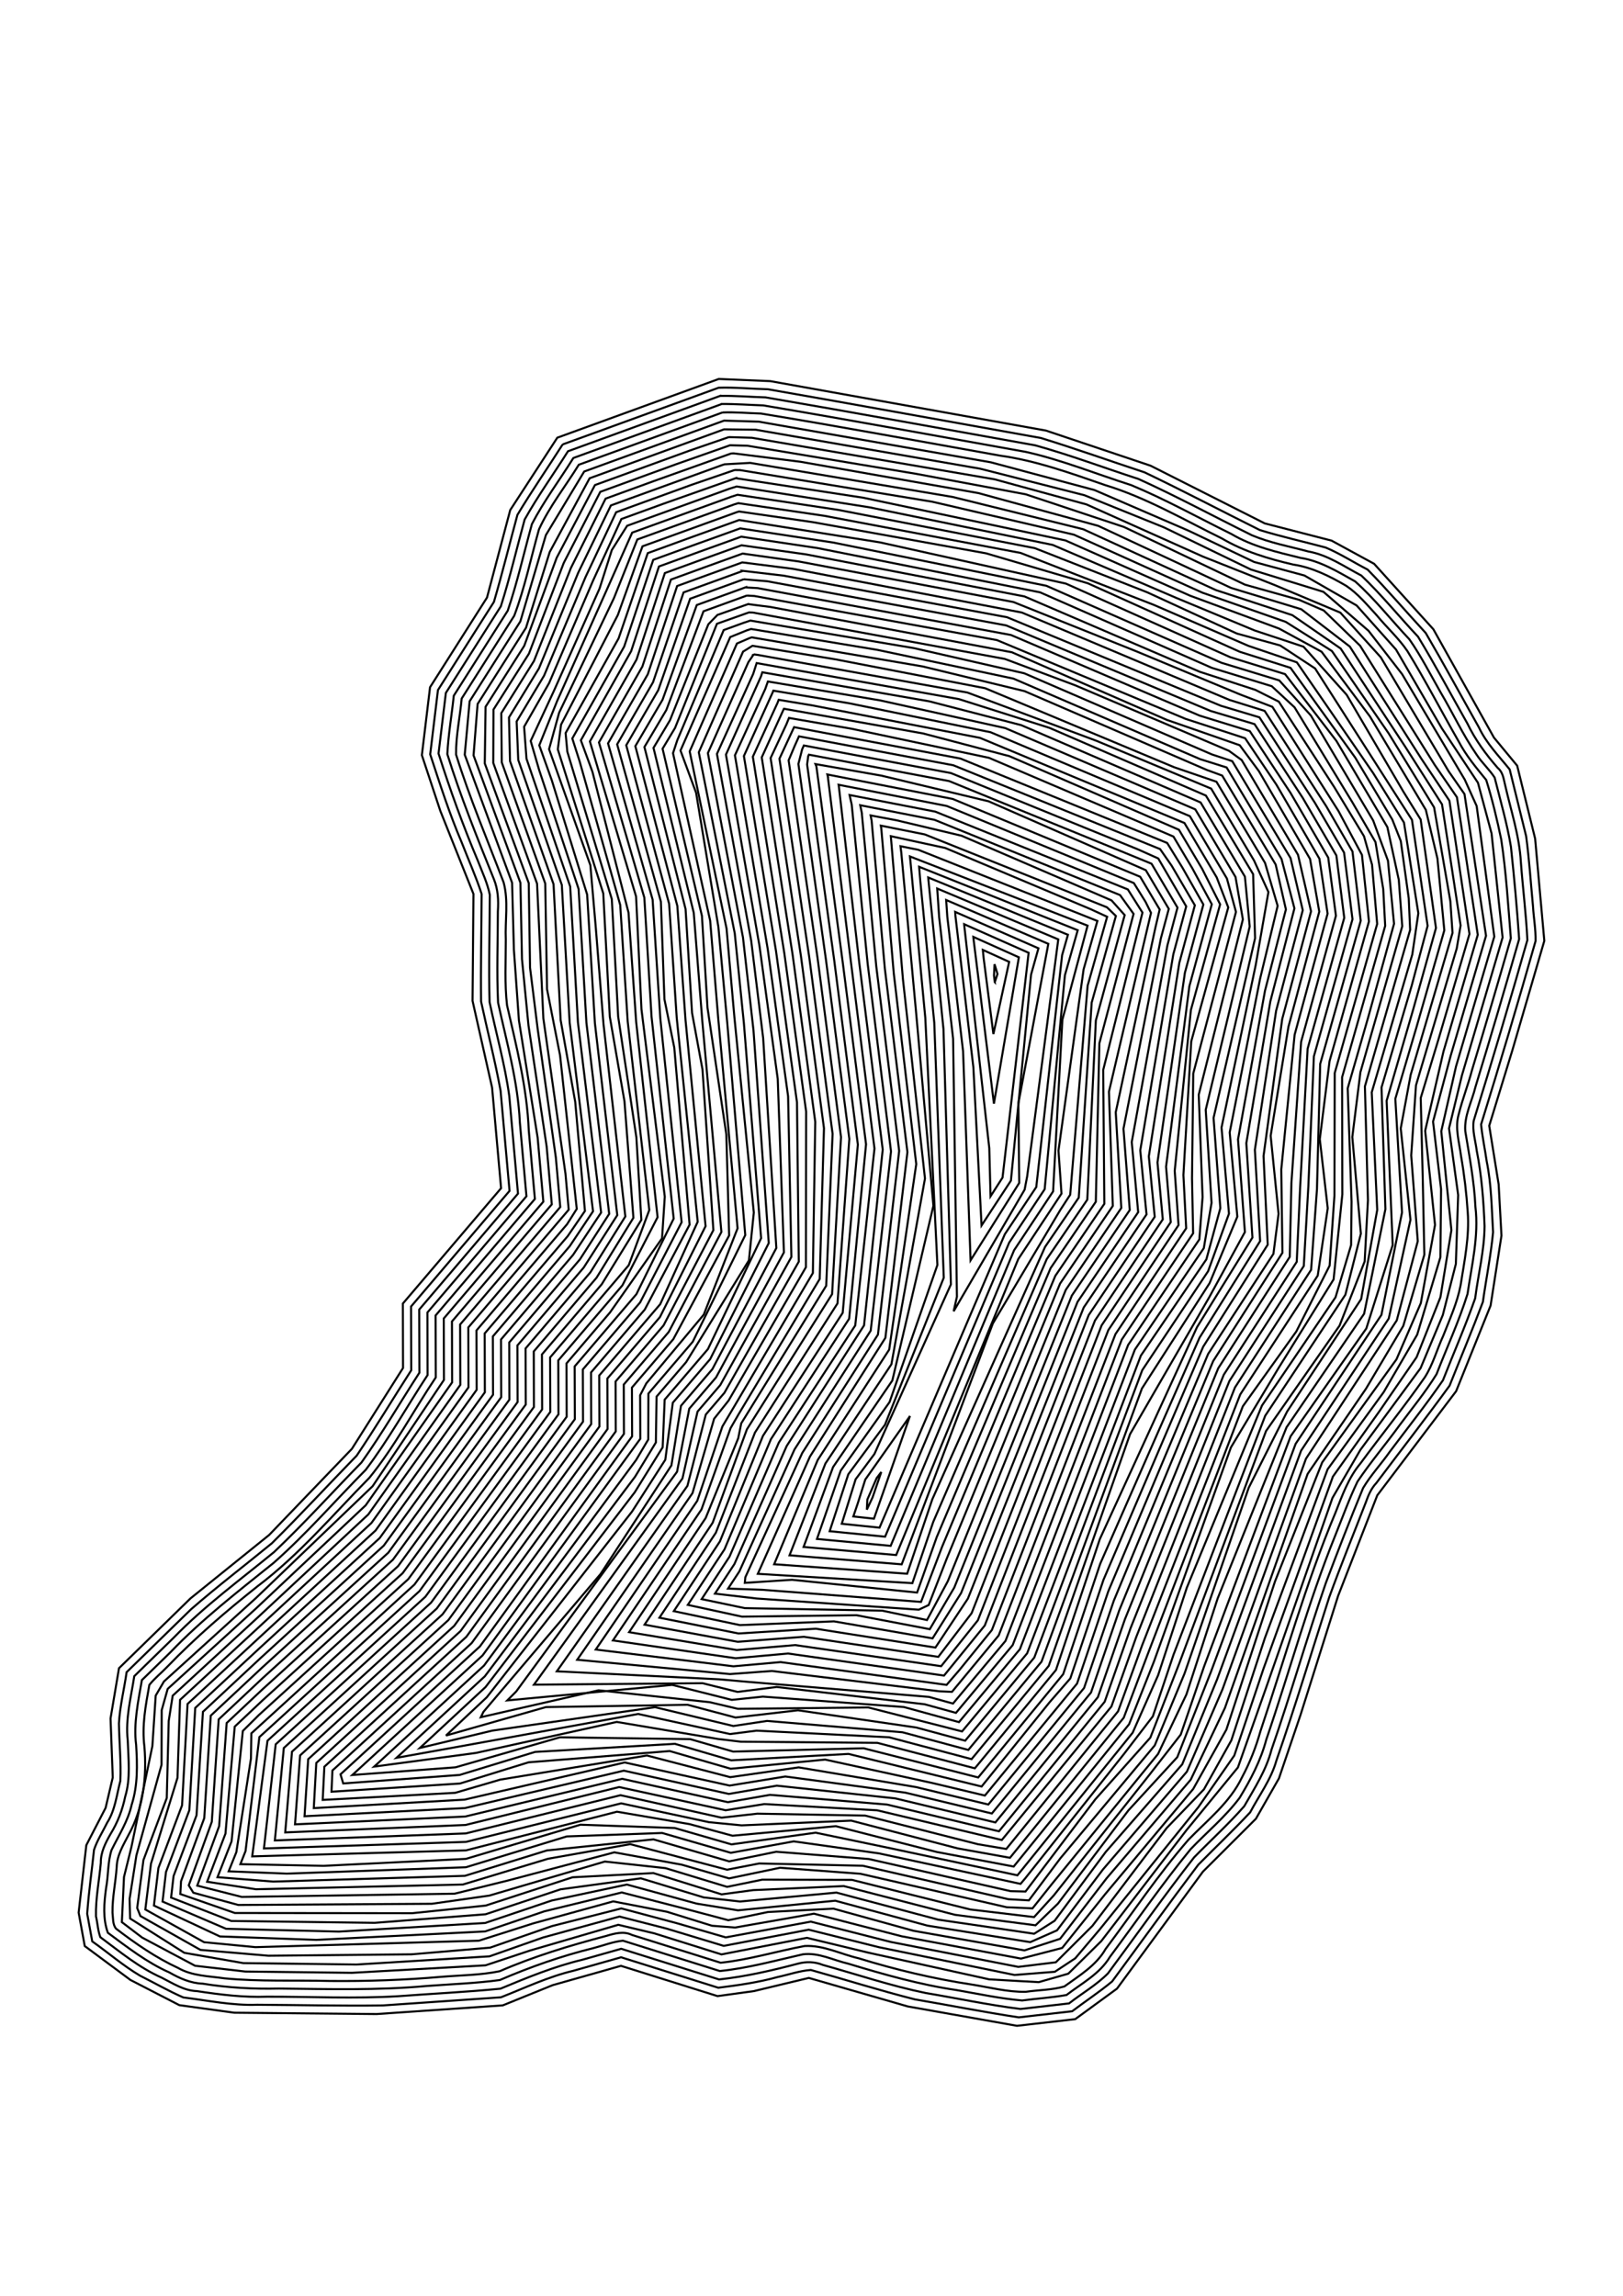 <?xml version="1.0" encoding="UTF-8" standalone="no"?>
<!-- Created with Inkscape (http://www.inkscape.org/) -->

<svg
   width="210mm"
   height="297mm"
   viewBox="0 0 210 297"
   version="1.1"
   id="svg1"
   xml:space="preserve"
   inkscape:version="1.3 (0e150ed6c4, 2023-07-21)"
   sodipodi:docname="island_shape.svg"
   xmlns:inkscape="http://www.inkscape.org/namespaces/inkscape"
   xmlns:sodipodi="http://sodipodi.sourceforge.net/DTD/sodipodi-0.dtd"
   xmlns="http://www.w3.org/2000/svg"
   xmlns:svg="http://www.w3.org/2000/svg"><sodipodi:namedview
     id="namedview1"
     pagecolor="#ffffff"
     bordercolor="#666666"
     borderopacity="1.0"
     inkscape:showpageshadow="2"
     inkscape:pageopacity="0.0"
     inkscape:pagecheckerboard="0"
     inkscape:deskcolor="#d1d1d1"
     inkscape:document-units="mm"
     inkscape:zoom="0.78436821"
     inkscape:cx="381.19852"
     inkscape:cy="553.94902"
     inkscape:window-width="1904"
     inkscape:window-height="1006"
     inkscape:window-x="8"
     inkscape:window-y="34"
     inkscape:window-maximized="1"
     inkscape:current-layer="layer1" /><defs
     id="defs1" /><g
     inkscape:label="Layer 1"
     inkscape:groupmode="layer"
     id="layer1"><path
       id="path1"
       style="fill:none;fill-rule:evenodd;stroke:#000000;stroke-width:0.265px;stroke-linecap:butt;stroke-linejoin:miter;stroke-opacity:1"
       d="m 93.003,49.025 -20.893,7.597 -6.092,9.36 -3.005,11.323 -7.369,11.598 -1.059,8.788 2.388,7.212 4.286,10.742 -0.116,13.831 2.529,11.228 1.163,13.01 -8.996,10.563 -3.713,4.358 0.023,8.334 -6.623,10.467 -10.702,11.137 -10.173,8.202 -9.255,9.035 -1.093,6.498 0.286,7.638 -0.925,3.93 -2.495,4.826 -0.994,8.729 0.791,4.322 5.918,4.39 6.319,3.255 7.105,0.978 18.424,0.173 16.323,-1.123 6.45,-2.614 8.836,-2.5 12.499,3.916 4.709,-0.649 7.106,-1.703 12.799,3.687 14.13,2.507 7.537,-0.861 5.409,-3.951 11.121,-15.136 6.849,-6.836 2.981,-5.222 2.807,-8.256 4.846,-15.345 5.071,-13.02 10.202,-13.468 4.462,-11.084 1.405,-9.04 -0.363,-6.625 -1.22,-7.593 2.997,-9.772 4.131,-14.153 -1.19,-13.223 -2.322,-9.432 -3.006,-3.636 -7.836,-14.01 -7.671,-8.472 -5.497,-2.994 -8.643,-2.23 -14.776,-7.462 -13.54,-4.548 -35.665,-6.395 z"
       sodipodi:nodetypes="cccccccccccccccccccccccccccccccccccccccccccccccccccccccccccccc" /><path
       id="path2"
       style="fill:none;fill-rule:evenodd;stroke:#000000;stroke-width:0.265px;stroke-linecap:butt;stroke-linejoin:miter;stroke-opacity:1"
       d="m 72.802,57.496 c -1.94,3.042 -3.999,6.023 -5.854,9.11 -1.016,3.754 -1.948,7.538 -3.041,11.265 -2.413,3.799 -4.827,7.599 -7.24,11.398 -0.335,2.772 -0.669,5.544 -1.004,8.316 1.259,3.83 2.484,7.676 4.071,11.385 0.861,2.225 1.85,4.418 2.584,6.681 -0.021,4.636 -0.126,9.278 -0.072,13.91 0.827,3.851 1.816,7.673 2.524,11.545 0.386,4.318 0.773,8.637 1.159,12.955 -4.248,4.987 -8.496,9.973 -12.744,14.959 0.008,2.751 0.017,5.501 0.023,8.252 -2.363,3.673 -4.614,7.425 -7.058,11.041 -3.666,3.77 -7.241,7.633 -10.973,11.333 -3.479,2.859 -7.071,5.586 -10.464,8.546 -2.777,2.711 -5.554,5.422 -8.332,8.133 -0.312,2.213 -0.871,4.405 -0.994,6.636 0.046,2.474 0.293,4.958 0.185,7.426 -0.481,1.828 -0.669,3.779 -1.705,5.407 -0.569,1.166 -1.297,2.287 -1.702,3.513 -0.287,2.765 -0.693,5.518 -0.883,8.273 0.218,1.191 0.436,2.381 0.654,3.572 2.08,1.464 4.013,3.156 6.207,4.447 1.86,0.927 3.674,1.975 5.574,2.803 3.178,0.389 6.34,1.067 9.559,0.945 5.42,0.028 10.844,0.165 16.263,0.089 5.092,-0.351 10.184,-0.701 15.277,-1.052 3.101,-1.219 6.129,-2.664 9.385,-3.436 2.053,-0.581 4.105,-1.161 6.158,-1.742 4.194,1.313 8.388,2.628 12.582,3.941 2.605,-0.331 5.16,-0.685 7.7,-1.392 1.418,-0.3 2.835,-0.806 4.27,-0.907 4.488,1.253 8.938,2.66 13.454,3.8 4.486,0.763 8.96,1.654 13.453,2.33 2.302,-0.263 4.604,-0.526 6.907,-0.789 1.716,-1.293 3.518,-2.489 5.172,-3.854 3.719,-5.033 7.377,-10.116 11.15,-15.105 2.233,-2.258 4.54,-4.453 6.707,-6.768 1.179,-2.223 2.718,-4.265 3.405,-6.721 2.436,-6.988 4.56,-14.079 6.832,-21.119 1.491,-4.124 3.156,-8.185 4.737,-12.275 0.318,-0.909 0.691,-1.789 1.36,-2.5 3.153,-4.197 6.389,-8.343 9.471,-12.586 1.435,-3.612 2.948,-7.2 4.312,-10.836 0.426,-3.02 1.03,-6.005 1.319,-9.017 -0.185,-3.064 -0.205,-6.124 -0.823,-9.154 -0.226,-1.595 -0.575,-3.2 -0.728,-4.788 2.443,-7.883 4.795,-15.784 7.048,-23.723 0.038,-1.497 -0.249,-3.003 -0.332,-4.504 -0.29,-3.022 -0.482,-6.061 -0.889,-9.067 -0.709,-2.877 -1.418,-5.754 -2.127,-8.631 -1.409,-1.753 -3.019,-3.377 -3.984,-5.441 -2.299,-4.077 -4.524,-8.182 -6.882,-12.213 -2.52,-2.728 -4.929,-5.561 -7.511,-8.198 -1.817,-0.936 -3.55,-2.061 -5.432,-2.856 -2.838,-0.76 -5.718,-1.398 -8.529,-2.264 -4.974,-2.478 -9.897,-5.07 -14.909,-7.464 -4.472,-1.469 -8.908,-3.061 -13.406,-4.441 -11.775,-2.1 -23.543,-4.254 -35.325,-6.308 -2.123,-0.048 -4.26,-0.269 -6.375,-0.198 -6.729,2.446 -13.458,4.893 -20.187,7.339 z" /><path
       id="path3"
       style="fill:none;fill-rule:evenodd;stroke:#000000;stroke-width:0.265px;stroke-linecap:butt;stroke-linejoin:miter;stroke-opacity:1"
       d="m 93.189,51.211 c -6.565,2.388 -13.13,4.776 -19.695,7.164 -1.861,2.949 -3.909,5.794 -5.61,8.835 -1.029,3.741 -1.907,7.533 -3.082,11.228 -2.37,3.733 -4.741,7.466 -7.111,11.199 -0.316,2.615 -0.633,5.229 -0.949,7.844 1.492,4.698 3.174,9.334 5.088,13.876 0.559,1.447 1.242,2.883 1.546,4.404 -0.006,4.625 -0.162,9.257 -0.029,13.879 0.843,4.058 1.991,8.061 2.551,12.172 0.375,4.2 0.751,8.4 1.125,12.6 -4.259,5 -8.52,9.999 -12.779,14.998 0.008,2.723 0.017,5.447 0.023,8.17 -2.507,3.867 -4.822,7.862 -7.495,11.615 -3.776,3.858 -7.398,7.876 -11.315,11.591 -4.391,3.613 -9.016,6.974 -12.981,11.073 -1.7,1.66 -3.401,3.319 -5.101,4.979 -0.432,2.794 -1.162,5.478 -0.846,8.341 0.079,2.41 0.39,4.882 -0.327,7.231 -0.352,1.718 -0.983,3.367 -1.905,4.858 -0.653,1.145 -1.278,2.371 -1.253,3.722 -0.21,2.327 -0.682,4.616 -0.624,6.922 0.209,0.885 0.25,1.875 0.564,2.695 2.544,1.882 5.007,3.94 7.925,5.23 1.461,0.735 2.866,1.684 4.576,1.746 3.039,0.459 6.013,0.834 9.1,0.72 5.643,-0.006 11.294,0.278 16.931,-0.061 4.41,-0.329 8.841,-0.54 13.235,-0.972 3.468,-1.443 6.956,-2.877 10.62,-3.75 1.668,-0.472 3.336,-0.944 5.004,-1.415 4.221,1.322 8.443,2.645 12.664,3.967 3.456,-0.369 6.847,-1.157 10.207,-2.041 1.064,-0.289 2.181,-0.257 3.208,0.158 4.427,1.229 8.796,2.711 13.301,3.633 4.096,0.686 8.191,1.562 12.286,2.071 2.094,-0.24 4.188,-0.479 6.282,-0.719 1.669,-1.306 3.548,-2.375 5.04,-3.888 3.714,-5.004 7.306,-10.102 11.147,-15.011 2.155,-2.209 4.45,-4.294 6.483,-6.614 1.342,-2.346 2.843,-4.655 3.525,-7.302 2.489,-7.154 4.562,-14.447 7.042,-21.602 1.552,-4.105 3.133,-8.204 4.812,-12.256 1.001,-1.684 2.354,-3.123 3.475,-4.726 2.303,-3.069 4.688,-6.07 6.858,-9.216 1.385,-3.532 2.911,-7.018 4.167,-10.596 0.396,-3.117 1.196,-6.203 1.217,-9.355 -0.122,-3.265 -0.379,-6.544 -1.016,-9.764 -0.162,-1.28 -0.595,-2.593 -0.385,-3.877 2.397,-7.759 4.711,-15.544 6.939,-23.354 -0.158,-3.323 -0.59,-6.727 -0.841,-10.088 -0.193,-3.436 -1.303,-6.714 -2.057,-10.048 -0.189,-0.772 -0.277,-1.597 -0.935,-2.131 -1.527,-1.752 -2.913,-3.637 -3.922,-5.737 -2.124,-3.748 -4.151,-7.562 -6.39,-11.241 -2.463,-2.619 -4.731,-5.439 -7.337,-7.912 -2.221,-1.159 -4.327,-2.664 -6.845,-3.109 -2.445,-0.656 -4.967,-1.116 -7.306,-2.098 -4.9,-2.426 -9.708,-5.026 -14.676,-7.282 -4.453,-1.444 -8.845,-3.103 -13.358,-4.353 -11.632,-2.077 -23.256,-4.216 -34.902,-6.207 -1.956,-0.055 -3.909,-0.229 -5.867,-0.191 z" /><path
       id="path4"
       style="fill:none;fill-rule:evenodd;stroke:#000000;stroke-width:0.265px;stroke-linecap:butt;stroke-linejoin:miter;stroke-opacity:1"
       d="m 93.382,52.269 c -6.398,2.327 -12.796,4.654 -19.193,6.98 -1.787,2.868 -3.847,5.608 -5.366,8.55 -1.034,3.737 -1.882,7.533 -3.127,11.204 -2.327,3.666 -4.655,7.332 -6.982,10.998 -0.261,2.519 -0.709,5.041 -0.834,7.56 1.713,5.489 3.874,10.838 6.024,16.172 0.538,1.321 0.614,2.754 0.515,4.159 -0.006,3.936 -0.16,7.88 0.026,11.811 1.109,5.135 2.581,10.233 2.819,15.51 0.284,3.181 0.569,6.362 0.853,9.543 -4.271,5.013 -8.543,10.025 -12.814,15.037 0.008,2.697 0.017,5.395 0.023,8.092 -2.683,4.076 -5.056,8.369 -8.005,12.26 -3.964,4.008 -7.668,8.289 -11.899,12.023 -4.586,3.692 -9.274,7.297 -13.353,11.562 -1.237,1.206 -2.474,2.413 -3.711,3.619 -0.479,2.753 -1.096,5.636 -0.744,8.376 0.161,2.591 0.23,5.249 -0.578,7.75 -0.474,2.113 -1.666,3.949 -2.607,5.865 -0.505,1.59 -0.392,3.291 -0.705,4.921 -0.256,1.911 -0.442,3.943 0.236,5.78 2.539,1.872 5.061,3.851 7.972,5.136 1.322,0.76 2.753,1.39 4.299,1.441 3.289,0.534 6.542,0.708 9.861,0.633 6.386,0.066 12.795,0.255 19.142,-0.333 3.145,-0.24 6.337,-0.344 9.434,-0.767 3.938,-1.694 7.993,-3.12 12.158,-4.145 1.249,-0.326 2.498,-0.82 3.773,-0.949 4.18,1.31 8.361,2.62 12.541,3.929 3.64,-0.374 7.162,-1.355 10.747,-2.163 2.038,-0.261 3.928,0.766 5.866,1.21 4.63,1.398 9.251,2.717 14.049,3.422 2.822,0.491 5.617,1.093 8.45,1.34 1.908,-0.253 3.867,-0.375 5.742,-0.709 1.973,-1.513 4.306,-2.728 5.619,-4.932 3.459,-4.648 6.755,-9.426 10.426,-13.914 2.108,-2.217 4.505,-4.192 6.343,-6.646 1.438,-2.365 2.748,-4.838 3.456,-7.529 3.012,-8.789 5.428,-17.787 8.923,-26.407 0.94,-2.336 1.795,-4.721 2.884,-6.988 1.678,-2.51 3.645,-4.808 5.414,-7.253 1.63,-2.196 3.384,-4.324 4.818,-6.65 1.336,-3.456 2.901,-6.838 4.006,-10.374 0.541,-3.728 1.476,-7.473 1.021,-11.264 -0.155,-3.309 -0.776,-6.52 -1.31,-9.786 -0.16,-2.003 0.855,-3.831 1.314,-5.731 1.939,-6.352 3.819,-12.734 5.653,-19.124 -0.274,-3.987 -0.638,-7.971 -1.061,-11.943 -0.481,-2.939 -1.363,-5.981 -2.108,-8.952 -0.686,-1.064 -1.655,-1.919 -2.347,-2.986 -1.769,-2.554 -3.07,-5.39 -4.656,-8.057 -1.312,-2.301 -2.508,-4.659 -4.025,-6.838 -2.349,-2.488 -4.465,-5.216 -7.022,-7.496 -2.244,-1.251 -4.493,-2.65 -7.078,-3.046 -3.052,-0.751 -6.175,-1.457 -8.91,-3.074 -4.34,-2.145 -8.541,-4.489 -12.995,-6.339 -4.53,-1.441 -8.959,-3.252 -13.606,-4.292 -11.33,-2.024 -22.65,-4.116 -34,-6.021 -1.79,-0.058 -3.579,-0.197 -5.371,-0.18 z" /><path
       id="path5"
       style="fill:none;fill-rule:evenodd;stroke:#000000;stroke-width:0.265px;stroke-linecap:butt;stroke-linejoin:miter;stroke-opacity:1"
       d="m 93.486,53.359 c -6.199,2.255 -12.397,4.509 -18.596,6.764 -1.714,2.783 -3.784,5.377 -5.151,8.355 -1.051,3.728 -1.835,7.552 -3.201,11.176 -2.267,3.57 -4.533,7.14 -6.8,10.71 -0.22,2.416 -0.756,4.823 -0.729,7.247 1.753,5.617 4.058,11.039 6.15,16.531 0.659,2.421 0.178,4.947 0.286,7.416 0.007,2.832 -0.165,5.709 0.16,8.491 1.217,5.338 2.591,10.688 2.811,16.184 0.264,2.957 0.529,5.914 0.793,8.871 -4.283,5.026 -8.566,10.051 -12.85,15.076 0.008,2.673 0.017,5.345 0.023,8.018 -2.886,4.306 -5.312,8.936 -8.583,12.971 -4.711,4.774 -9.065,9.954 -14.444,14.014 -4.086,3.244 -8.062,6.65 -11.694,10.423 -0.76,0.798 -1.668,1.517 -2.337,2.362 -0.476,2.659 -0.981,5.265 -0.637,7.996 0.319,3.878 -0.13,7.926 -2.037,11.377 -0.68,1.329 -1.509,2.644 -1.551,4.183 -0.13,1.976 -0.571,3.925 -0.543,5.909 0.087,0.687 0.005,1.551 0.471,2.082 2.521,1.923 5.143,3.743 8.028,5.078 1.82,1.043 3.963,1.041 5.982,1.336 4.543,0.442 9.115,0.221 13.671,0.342 4.843,0.046 9.633,-0.12 14.447,-0.54 2.5,-0.207 5.047,-0.212 7.503,-0.722 4.429,-1.924 9.061,-3.321 13.723,-4.55 1.095,-0.322 2.303,-0.679 3.391,-0.141 3.824,1.198 7.647,2.396 11.471,3.594 3.597,-0.369 7.244,-1.487 10.866,-2.163 2.441,-0.136 4.674,1.054 7,1.59 4.782,1.472 9.679,2.643 14.649,3.396 2.32,0.368 4.601,0.978 6.964,0.938 1.716,-0.251 3.379,-0.223 4.998,-0.694 1.941,-1.413 4.114,-2.701 5.335,-4.85 3.544,-4.726 6.839,-9.655 10.712,-14.123 2.462,-2.55 5.375,-4.809 6.935,-8.079 1.034,-1.926 1.794,-3.875 2.381,-5.949 3.173,-9.461 5.857,-19.099 9.723,-28.312 0.869,-2.195 1.663,-4.477 3.197,-6.315 2.759,-3.742 5.692,-7.356 8.351,-11.172 1.062,-1.665 1.572,-3.6 2.392,-5.385 0.835,-2.136 1.808,-4.256 2.239,-6.517 0.492,-3.116 1.165,-6.349 0.924,-9.471 -0.159,-2.42 -0.441,-4.827 -0.866,-7.254 -0.227,-1.797 -0.821,-3.631 -0.294,-5.431 0.483,-1.933 1.216,-3.794 1.724,-5.722 1.711,-5.655 3.376,-11.332 5.015,-17.015 -0.348,-4.274 -0.604,-8.545 -1.242,-12.77 -0.541,-2.592 -1.153,-5.194 -1.944,-7.71 -1.293,-1.595 -2.623,-3.174 -3.577,-5.005 -2.227,-3.875 -4.272,-7.855 -6.616,-11.66 -1.145,-1.698 -2.686,-3.072 -3.982,-4.651 -1.231,-1.335 -2.415,-2.779 -3.93,-3.795 -2.135,-1.25 -4.393,-2.39 -6.866,-2.757 -3.194,-0.741 -6.38,-1.693 -9.219,-3.372 -4.968,-2.44 -9.786,-5.292 -15.11,-6.907 -4.453,-1.54 -8.97,-3.175 -13.616,-3.815 -10.306,-1.836 -20.6,-3.754 -30.93,-5.445 -1.657,-0.042 -3.314,-0.206 -4.972,-0.137 z" /><path
       id="path6"
       style="fill:none;fill-rule:evenodd;stroke:#000000;stroke-width:0.265px;stroke-linecap:butt;stroke-linejoin:miter;stroke-opacity:1"
       d="m 93.689,54.414 -18.1,6.584 -4.959,8.228 -3.303,11.163 -6.562,10.335 -0.633,6.91 6.127,16.571 0.234,8.66 0.652,9.158 2.42,15.152 0.739,8.277 -12.885,15.115 0.023,7.945 -9.23,13.753 -15.068,14.443 -11.929,10.814 -1.068,1.83 -0.43,6.522 -2.708,13.045 -0.965,3.898 -0.275,5.843 2.629,2 6.841,3.642 6.491,0.748 13.799,0.165 17.284,-0.967 5.791,-1.923 11.389,-3.323 4.697,1.118 8.662,2.715 11.051,-2.147 7.969,1.923 15.629,3.452 6.398,0.36 3.83,-1.098 4.277,-4.225 11.012,-14.337 6.658,-8.119 3.565,-10.081 8.666,-24.78 3.61,-6.214 7.793,-10.575 2.875,-6.87 1.689,-6.615 0.297,-8.919 -1.182,-8.614 1.669,-6.848 5.264,-17.854 -1.427,-13.449 -1.762,-6.56 -4.666,-7.035 -5.93,-10.193 -5.1,-5.708 -6.761,-3.879 -6.503,-1.75 -8.457,-4.034 -12.195,-5.267 -13.405,-3.59 -30.046,-5.261 z"
       sodipodi:nodetypes="ccccccccccccccccccccccccccccccccccccccccccccccccccccccccccccc" /><path
       id="path7"
       style="fill:none;fill-rule:evenodd;stroke:#000000;stroke-width:0.265px;stroke-linecap:butt;stroke-linejoin:miter;stroke-opacity:1"
       d="m 76.288,61.873 -5.159,9.537 -3.067,9.797 -6.266,9.87 -0.523,6.642 6.064,16.49 0.202,9.867 0.841,8.585 2.35,15.653 0.667,7.486 -12.92,15.154 0.023,7.879 -11.184,15.9 -14.23,13.385 -11.389,10.366 -0.775,2.754 -0.021,7.063 -3.248,11.702 -0.885,5.644 0.064,2.541 7.019,4.441 7.626,1.331 14.647,0.184 17.211,-1.06 6.923,-2.435 9.898,-2.713 6.086,1.558 7.399,2.237 10.995,-2.096 9.085,2.267 17.547,3.592 5.216,-0.413 2.64,-1.739 3.181,-3.753 12.753,-15.814 4.647,-6.669 3.789,-11.263 8.97,-24.821 6.026,-8.464 4.806,-6.986 3.079,-7.752 1.422,-8.678 -1.311,-12.795 1.907,-8.384 4.953,-16.799 -2.281,-16.89 -1.533,-3.405 -8.115,-13.658 -4.343,-5.606 -5.836,-5.042 -9.379,-2.883 -11.267,-5.46 -10.266,-4.15 -13.481,-3.43 -29.062,-5.048 -4.094,-0.051 z"
       sodipodi:nodetypes="cccccccccccccccccccccccccccccccccccccccccccccccccccccccccc" /><path
       id="path8"
       style="fill:none;fill-rule:evenodd;stroke:#000000;stroke-width:0.265px;stroke-linecap:butt;stroke-linejoin:miter;stroke-opacity:1"
       d="m 94.306,56.545 -5.025,1.73 -12.299,4.475 -4.955,9.41 -4.195,11.387 -5.004,7.885 -0.102,7.33 5.689,15.484 0.168,10.946 0.986,7.915 2.35,16.62 0.573,6.422 -12.955,15.193 0.023,7.812 -11.902,16.759 -14.553,13.557 -10.762,9.894 -0.512,3.266 -0.253,9.971 -3.017,8.027 -0.81,6.203 0.415,1.038 7.764,4.38 8.795,0.756 18.527,-0.181 10.162,-0.865 7.974,-2.778 9.001,-2.296 7.124,1.896 6.385,1.851 11.012,-2.037 10.345,2.628 16.499,3.225 4.862,-0.597 4.741,-4.721 9.606,-12.652 4.815,-4.999 3.545,-6.337 4.342,-13.246 8.117,-21.824 7.256,-9.984 4.332,-7.43 3.002,-10.014 0.087,-8.804 -1.036,-8.739 2.268,-8.491 4.586,-15.557 -2.787,-18.326 -2.072,-2.98 -8.757,-14.713 -5.233,-5.778 -8.352,-3.509 -9.417,-3.739 -15.067,-6.748 -11.898,-3.251 -31.41,-5.376 -2.98,-0.086 z"
       sodipodi:nodetypes="cccccccccccccccccccccccccccccccccccccccccccccccccccccccccc" /><path
       id="path9"
       style="fill:none;fill-rule:evenodd;stroke:#000000;stroke-width:0.265px;stroke-linecap:butt;stroke-linejoin:miter;stroke-opacity:1"
       d="m 94.458,57.601 -6.894,2.427 -9.893,3.599 -4.722,9.184 -4.513,11.756 -4.586,7.228 -0.026,6.903 5.665,15.612 0.817,17.454 2.862,20.081 0.416,4.65 -12.99,15.232 0.023,7.746 -12.558,17.549 -14.835,13.721 -9.928,9.161 -0.328,10.072 -3.434,11.123 -0.73,5.924 7.604,4.232 6.637,0.64 28.918,-0.835 7.053,-2.245 10.327,-2.841 6.95,1.343 5.837,1.811 2.983,0.23 10.197,-1.794 11.371,2.929 15.429,2.884 5.326,-1.378 5.578,-6.979 11.375,-13.589 4.293,-7.681 6.288,-19.16 6.108,-15.407 9.612,-13.331 3.148,-7.266 1.838,-10.125 -1.275,-12.172 2.366,-10.245 4.441,-15.11 -2.695,-17.797 -2.872,-4.177 -9.661,-15.429 -4.7,-4.554 -3.174,-1.373 -7.017,-1.966 -15.636,-7.454 -12.746,-4.239 -14.129,-2.639 -21.877,-3.645 z"
       sodipodi:nodetypes="cccccccccccccccccccccccccccccccccccccccccccccccccccccc" /><path
       id="path10"
       style="fill:none;fill-rule:evenodd;stroke:#000000;stroke-width:0.265px;stroke-linecap:butt;stroke-linejoin:miter;stroke-opacity:1"
       d="m 94.62,58.658 -9.991,3.566 -6.271,2.282 -4.479,8.952 -4.792,12.055 -4.226,6.747 0.063,6.372 5.625,15.667 0.232,13.676 1.687,8.564 2.16,19.852 -1.263,1.992 -11.713,13.732 0.023,7.68 -13.081,18.199 -15.166,13.963 -9.16,8.476 -0.71,13.113 -3.059,8.102 -0.583,4.863 8.536,3.999 12.485,0.443 21.831,-1.091 7.654,-2.597 10.025,-2.445 8.526,2.194 5.264,1.4 5.124,-1.064 8.483,-0.436 10.35,2.863 14.355,2.538 4.618,-1.5 5.996,-7.803 10.907,-12.786 4.423,-9.275 10.704,-30.285 7.537,-10.996 4.837,-8.146 2.726,-9.209 -0.214,-10.114 -0.256,-10.161 2.34,-7.73 3.967,-13.486 -2.594,-17.236 -3.643,-5.453 -9.244,-14.488 -6.28,-4.829 -9.07,-2.754 -17.202,-8.035 -15.501,-4.237 -23.011,-4.051 -8.632,-1.086 -0.34,0.004 z"
       sodipodi:nodetypes="cccccccccccccccccccccccccccccccccccccccccccccccccccccc" /><path
       id="path11"
       style="fill:none;fill-rule:evenodd;stroke:#000000;stroke-width:0.265px;stroke-linecap:butt;stroke-linejoin:miter;stroke-opacity:1"
       d="m 93.4,60.178 -14.357,5.207 -4.232,8.717 -5.077,12.366 -3.876,6.338 0.135,5.661 5.63,15.919 0.918,17.569 1.888,10.59 1.256,14.115 -2.225,3.248 -10.746,12.594 0.023,7.613 -13.61,18.858 -15.561,14.261 -8.305,7.713 -0.762,13.238 -3.023,7.995 -0.445,3.816 8.221,3.524 14.602,0.363 18.912,-1.114 8.618,-2.905 9.727,-2.069 9.035,2.469 5.34,0.868 12.59,-1.247 11.921,3.224 13.304,2.138 3.468,-1.527 5.958,-7.896 10.845,-12.631 4.609,-10.66 10.799,-29.828 11.747,-17.89 2.719,-10.253 -0.848,-11.094 0.618,-9.07 5.273,-17.705 0.501,-2.974 -2.405,-15.661 -4.773,-7.478 -8.343,-12.683 -6.255,-4.317 -9.899,-3.248 -17.162,-7.869 -16.88,-4.172 -26.2,-4.41 -3.333,0.186 z"
       sodipodi:nodetypes="ccccccccccccccccccccccccccccccccccccccccccccccccccc" /><path
       id="path12"
       style="fill:none;fill-rule:evenodd;stroke:#000000;stroke-width:0.265px;stroke-linecap:butt;stroke-linejoin:miter;stroke-opacity:1"
       d="m 95.054,60.805 -5.552,1.906 -9.78,3.553 -3.959,8.387 -5.365,12.756 -3.549,5.924 0.208,4.98 5.637,16.171 1.015,17.81 3.024,24.409 -3.008,4.501 -9.955,11.688 0.023,7.541 -14.142,19.522 -15.969,14.574 -7.424,6.924 -0.829,13.386 -2.972,7.858 -0.32,2.786 7.786,3.028 18.563,0.242 14.34,-1.11 9.711,-3.227 10.384,-1.422 8.135,2.469 4.687,0.531 12.485,-1.155 13.167,3.5 12.41,1.826 2.649,-1.676 6.62,-8.913 9.894,-11.328 4.514,-10.996 10.868,-29.587 11.339,-17.085 2.809,-12.777 -1.257,-11.826 1.287,-6.94 5.412,-18.347 -0.277,-4.092 -2.105,-12.147 -5.878,-9.571 -7.341,-10.654 -5.982,-3.776 -10.79,-3.78 -16.619,-7.501 -18.328,-4.261 -24.863,-4.09 -0.707,-0.01 z"
       sodipodi:nodetypes="cccccccccccccccccccccccccccccccccccccccccccccccccc" /><path
       id="path13"
       style="fill:none;fill-rule:evenodd;stroke:#000000;stroke-width:0.265px;stroke-linecap:butt;stroke-linejoin:miter;stroke-opacity:1"
       d="m 95.204,61.859 -9.402,3.322 -5.401,1.963 -3.66,7.958 -5.692,13.264 -3.235,5.654 0.309,4.135 5.653,16.53 1.001,17.555 3.003,24.621 -3.634,5.483 -9.318,10.937 0.023,7.467 -14.608,20.115 -16.352,14.889 -6.62,6.191 -0.842,13.259 -3.005,8.165 -0.092,1.656 7.049,2.453 22.962,0.028 9.505,-0.99 11.234,-3.658 10.458,-0.544 8.826,2.754 4.092,-0.55 11.719,-0.522 14.392,3.717 10.421,1.357 2.897,-2.807 9.116,-12.057 6.327,-6.886 4.361,-11.059 10.951,-29.476 11.099,-16.683 2.666,-13.248 -0.866,-14.707 2.741,-9.273 3.598,-12.52 -0.891,-9.291 -1.5,-6.288 -7.225,-12.075 -6.262,-8.383 -5.492,-2.993 -11.516,-4.256 -16.14,-7.153 -26.128,-5.518 -16.523,-2.533 z"
       sodipodi:nodetypes="ccccccccccccccccccccccccccccccccccccccccccccccccc" /><path
       id="path14"
       style="fill:none;fill-rule:evenodd;stroke:#000000;stroke-width:0.265px;stroke-linecap:butt;stroke-linejoin:miter;stroke-opacity:1"
       d="m 94.361,63.232 -13.215,4.783 -1.983,3.142 -1.585,4.974 -5.912,13.255 -3.001,6.464 1.092,3.75 5.107,15.399 1.012,17.301 2.949,24.733 -3.788,5.884 -9.148,10.753 0.023,7.395 -15.073,20.709 -16.802,15.271 -5.74,5.381 -0.893,13.256 -2.98,8.218 0.592,0.954 5.818,1.584 25.038,-0.153 7.459,-1.064 14.932,-4.4 7.85,0.855 7.965,2.419 4.548,-0.93 11.618,0.028 15.296,3.828 8.258,0.985 2.557,-2.813 12.424,-15.663 3.998,-5.136 3.039,-8.862 11.179,-29.727 9.796,-13.949 3.411,-10.794 -0.784,-18.665 3.445,-11.841 2.938,-10.504 -1.981,-14.036 -2.231,-3.594 -7.346,-12.541 -5.582,-6.22 -6.306,-2.093 -10.1,-4.194 -16.055,-6.881 -23.715,-4.865 -17.166,-2.693 -0.957,0.299 z"
       sodipodi:nodetypes="cccccccccccccccccccccccccccccccccccccccccccccccccc" /><path
       id="path15"
       style="fill:none;fill-rule:evenodd;stroke:#000000;stroke-width:0.265px;stroke-linecap:butt;stroke-linejoin:miter;stroke-opacity:1"
       d="m 94.677,64.244 -12.877,4.658 -3.103,6.982 -6.602,14.788 -2.318,5.743 1.626,4.548 4.568,14.764 1.002,16.638 2.896,24.838 -4.346,6.779 -8.576,10.074 0.023,7.324 -15.467,21.229 -17.46,15.859 -4.714,4.432 -0.972,13.332 -2.837,7.705 5.756,1.459 27.554,-0.419 6.932,-1.714 13.723,-3.633 8.751,1.603 6.096,1.768 6.594,-1.377 10.417,0.781 18.914,4.328 3.338,0.146 2.514,-3.157 13.734,-16.824 3.666,-7.693 4.047,-12.432 8.908,-22.124 10.038,-14.692 2.754,-13.527 -0.503,-15.743 3.916,-13.216 2.05,-7.7 -2.026,-13.71 -2.865,-4.46 -9.667,-15.124 -4.526,-2.977 -5.602,-1.541 -11.601,-5.336 -14.549,-5.712 -25.432,-4.949 -13.024,-1.955 z"
       sodipodi:nodetypes="cccccccccccccccccccccccccccccccccccccccccccccccc" /><path
       id="path16"
       style="fill:none;fill-rule:evenodd;stroke:#000000;stroke-width:0.265px;stroke-linecap:butt;stroke-linejoin:miter;stroke-opacity:1"
       d="m 94.993,65.256 -12.527,4.531 -3.035,7.605 -7.085,14.81 -1.302,4.71 5.344,15.017 0.711,8.187 0.993,12.418 2.822,24.838 -4.522,7.223 -8.386,9.848 0.023,7.254 -15.932,21.823 -18.11,16.435 -3.617,3.413 -1.196,13.842 -2.374,6.225 6.317,0.971 26.779,-0.614 11.016,-3.332 10.634,-1.887 12.525,3.304 4.158,-0.807 13.403,0.294 18.831,4.328 2.662,0.154 4.08,-5.45 12.207,-14.599 3.855,-9.298 8.304,-24.034 4.973,-9.863 9.576,-14.543 2.079,-11.537 -0.709,-15.214 5.248,-17.836 0.782,-5.331 -1.86,-11.731 -3.968,-6.374 -9.891,-14.351 -6.288,-2.139 -12.224,-5.297 -17.228,-6.715 -25.388,-4.802 -11.141,-1.64 z"
       sodipodi:nodetypes="cccccccccccccccccccccccccccccccccccccccccccccc" /><path
       id="path17"
       style="fill:none;fill-rule:evenodd;stroke:#000000;stroke-width:0.265px;stroke-linecap:butt;stroke-linejoin:miter;stroke-opacity:1"
       d="m 95.349,66.252 -12.217,4.422 -3.187,8.879 -7.348,14.188 -0.423,3.197 5.883,18.639 0.847,15.953 1.897,10.938 1.155,15.076 -4.766,7.746 -8.127,9.541 0.023,7.184 -16.258,22.27 -19.321,17.569 -2.087,2.074 -1.459,14.281 -1.821,4.636 7.214,0.568 24.795,-0.744 10.622,-3.287 13.786,-1.431 9.786,2.846 6.094,-1.245 11.986,0.941 18.35,4.16 1.916,0.046 9.032,-11.924 7.12,-7.984 3.741,-9.594 11.233,-30.076 9.51,-13.63 3.249,-8.306 0.424,-7.919 -0.392,-14.726 5.853,-20.252 -0.183,-4.082 -1.03,-7.407 -1.093,-2.77 -4.805,-8.026 -8.366,-11.606 -6.57,-2.08 -19.672,-8.866 -13.153,-3.87 -22.392,-4.03 -9.564,-1.384 -0.285,0.086 z"
       sodipodi:nodetypes="ccccccccccccccccccccccccccccccccccccccccccccccc" /><path
       id="path18"
       style="fill:none;fill-rule:evenodd;stroke:#000000;stroke-width:0.265px;stroke-linecap:butt;stroke-linejoin:miter;stroke-opacity:1"
       d="m 89.677,69.42 -5.863,2.135 -3.773,11.029 -6.857,12.251 0.224,2.41 5.754,19.069 0.823,15.2 2.355,15.612 0.644,10.688 -5.125,8.327 -7.736,9.076 0.023,7.113 -16.527,22.661 -21.096,19.245 -0.052,3.256 -1.891,12.114 -0.995,2.479 7.525,0.299 23.168,-0.825 13.05,-3.987 12.35,-0.447 8.884,2.566 8.136,-1.48 11.027,1.553 18.324,3.946 0.578,-0.684 12.821,-16.147 3.72,-4.846 2.672,-7.968 11.869,-30.921 10.368,-15.647 2.006,-7.906 -1.107,-12.499 1.047,-8.382 5.415,-18.887 -0.449,-6.002 -1.48,-6.829 -6.583,-11.13 -6.647,-8.652 -7.089,-2.186 -21.266,-9.522 -24.057,-5.336 -18.224,-2.895 z"
       sodipodi:nodetypes="ccccccccccccccccccccccccccccccccccccccccccccc" /><path
       id="path19"
       style="fill:none;fill-rule:evenodd;stroke:#000000;stroke-width:0.265px;stroke-linecap:butt;stroke-linejoin:miter;stroke-opacity:1"
       d="m 90.04,70.416 -5.518,2.008 -3.757,11.215 -6.714,11.893 0.954,2.987 5.246,18.557 0.968,15.08 2.793,24.38 -2.661,7.142 -7.95,9.324 -2.221,2.604 0.023,7.043 -16.918,23.178 -20.725,18.895 -1.787,14.735 -0.671,1.703 10.762,0.215 18.411,-0.899 14.819,-4.42 12.203,0.425 7.344,2.119 10.893,-1.513 9.846,2.049 16.265,3.465 14.908,-18.447 3.296,-7.439 3.718,-11.335 9.722,-23.555 9.517,-14.004 2.013,-6.75 0.06,-5.609 -0.501,-14.67 2.67,-9.249 3.328,-12.042 -0.788,-8.158 -1.912,-5.199 -8.056,-13.575 -4.098,-4.548 -7.489,-2.284 -22.642,-9.955 -27.531,-5.587 -12.084,-1.842 -5.738,2.066 z"
       sodipodi:nodetypes="cccccccccccccccccccccccccccccccccccccccccccc" /><path
       id="path20"
       style="fill:none;fill-rule:evenodd;stroke:#000000;stroke-width:0.265px;stroke-linecap:butt;stroke-linejoin:miter;stroke-opacity:1"
       d="m 90.403,71.412 -5.141,1.871 -3.596,10.953 -6.508,11.533 1.501,4.089 4.664,18.2 0.993,14.168 2.769,25.238 -4.547,8.808 -8.301,9.717 0.023,6.973 -17.223,23.605 -20.424,18.619 -1.98,14.965 27.646,-0.773 19.553,-5.006 9.38,1.605 5.57,1.504 13.363,-1.236 13.068,3.338 9.946,1.884 14.932,-18.409 3.219,-8.109 9.958,-27.702 6.124,-10.206 7.163,-11.533 1.131,-11.005 -0.031,-15.146 5.575,-19.585 -0.253,-4.758 -1,-6.072 -2.993,-5.153 -7.478,-12.282 -2.951,-2.736 -7.765,-2.378 -22.211,-9.764 -28.776,-5.724 -9.894,-1.478 z"
       sodipodi:nodetypes="ccccccccccccccccccccccccccccccccccccccc" /><path
       id="path21"
       style="fill:none;fill-rule:evenodd;stroke:#000000;stroke-width:0.265px;stroke-linecap:butt;stroke-linejoin:miter;stroke-opacity:1"
       d="m 90.767,72.408 -4.742,1.727 -3.664,11.186 -6.035,10.597 5.976,20.061 0.696,14.579 3.018,24.248 -0.354,5.391 -6.73,9.587 -5.633,6.596 0.023,6.898 -17.543,24.047 -20.107,18.33 -1.521,13.469 26.124,-0.843 20.093,-4.989 11.368,2.437 4.218,0.411 14.192,-0.613 13.745,3.586 6.788,1.223 14.722,-18.124 3.2,-8.471 12.207,-31.812 6.923,-9.687 4.309,-8.516 0.621,-9.048 0.038,-15.867 5.492,-19.286 -0.664,-7.666 -1.039,-3.674 -3.839,-6.34 -7.182,-11.073 -3.04,-1.527 -7.18,-2.335 -22.692,-9.751 -28.216,-5.433 -8.394,-1.186 -5.177,1.866 z"
       sodipodi:nodetypes="cccccccccccccccccccccccccccccccccccccccc" /><path
       id="path22"
       style="fill:none;fill-rule:evenodd;stroke:#000000;stroke-width:0.265px;stroke-linecap:butt;stroke-linejoin:miter;stroke-opacity:1"
       d="m 91.13,73.404 -4.32,1.572 -3.69,11.245 -5.621,9.823 5.872,20.08 0.93,15.378 2.869,26.142 -4.823,9.775 -7.992,9.35 0.023,6.826 -17.861,24.488 -19.793,18.047 -1.16,11.961 24.692,-0.906 20.034,-4.947 13.073,2.909 4.622,-0.52 13.961,0.249 14.603,3.707 3.651,0.613 14.465,-17.804 3.1,-8.505 12.714,-32.499 10.024,-15.373 1.293,-8.705 -1.028,-8.943 1.265,-10.1 5.096,-18.061 -0.905,-8.608 -3.044,-5.686 -8.548,-13.471 -4.193,-1.607 -13.291,-5.525 -16.025,-6.427 -27.746,-5.242 -7.293,-1.025 -4.955,1.789 z"
       sodipodi:nodetypes="cccccccccccccccccccccccccccccccccccccc" /><path
       id="path23"
       style="fill:none;fill-rule:evenodd;stroke:#000000;stroke-width:0.265px;stroke-linecap:butt;stroke-linejoin:miter;stroke-opacity:1"
       d="m 91.493,74.4 -3.877,1.41 -3.8,11.418 -5.142,8.937 5.768,20.213 0.998,15.392 2.755,26.347 -5.369,10.371 -7.411,8.67 0.023,6.752 -18.178,24.928 -19.48,17.77 -0.875,10.443 23.324,-0.962 19.884,-4.906 13.774,3.003 4.996,-0.801 14.61,0.806 16.131,3.842 1.115,-1.353 13.069,-15.919 3.213,-8.997 12.774,-32.278 9.849,-15.216 0.759,-10.424 0.417,-16.21 5.244,-18.527 -1.064,-8.948 -3.396,-5.861 -7.975,-12.336 -4.552,-1.42 -26.868,-11.306 -29.606,-5.652 -6.561,-0.831 -4.552,1.644 z"
       sodipodi:nodetypes="cccccccccccccccccccccccccccccccccccc" /><path
       id="path24"
       style="fill:none;fill-rule:evenodd;stroke:#000000;stroke-width:0.265px;stroke-linecap:butt;stroke-linejoin:miter;stroke-opacity:1"
       d="m 96.132,73.85 -7.684,2.787 -3.955,11.629 -4.64,8.023 5.659,20.354 0.459,12.618 1.273,6.265 1.984,22.903 -5.8,10.984 -6.955,8.137 0.023,6.678 -18.482,25.355 -19.184,17.506 -0.656,8.918 22.01,-1.009 20.316,-4.88 13.674,3.023 5.453,-0.949 15.142,1.255 14.485,3.462 13.678,-16.756 3.356,-9.534 12.781,-31.957 9.628,-14.885 0.59,-10.277 0.716,-16.845 4.996,-17.738 -1.088,-8.614 -3.787,-6.465 -7.164,-11.039 -4.998,-1.499 -27.656,-11.45 -28.877,-5.374 -5.299,-0.628 z"
       sodipodi:nodetypes="ccccccccccccccccccccccccccccccccccc" /><path
       id="path25"
       style="fill:none;fill-rule:evenodd;stroke:#000000;stroke-width:0.265px;stroke-linecap:butt;stroke-linejoin:miter;stroke-opacity:1"
       d="m 96.236,74.937 -6.939,2.518 -4.13,11.837 -4.138,7.118 5.549,20.511 0.985,14.766 2.712,26.366 -4.848,10.66 -7.894,9.229 0.023,6.604 -18.795,25.789 -18.883,17.242 -0.473,7.383 20.75,-1.058 20.562,-4.841 13.585,3.013 6.207,-1.07 15.355,1.651 12.927,3.107 13.266,-16.215 3.498,-10.073 12.793,-31.637 9.437,-14.601 0.446,-9.757 0.963,-17.816 4.738,-16.929 -1.019,-8.064 -4.354,-7.452 -6.235,-9.542 -5.678,-1.702 L 130.188,80.907 99.273,75.195 96.235,74.937 Z"
       sodipodi:nodetypes="cccccccccccccccccccccccccccccccccc" /><path
       id="path26"
       style="fill:none;fill-rule:evenodd;stroke:#000000;stroke-width:0.265px;stroke-linecap:butt;stroke-linejoin:miter;stroke-opacity:1"
       d="m 96.439,75.99 -6.283,2.279 -4.429,12.256 -3.52,6 5.435,20.68 1.058,14.756 2.596,26.663 -5.91,11.765 -6.794,7.942 0.023,6.529 -19.023,26.139 -18.667,17.065 -0.324,5.842 19.486,-1.092 20.739,-4.811 13.576,2.99 7.208,-1.175 15.542,2.092 11.184,2.694 12.832,-15.654 3.65,-10.623 12.812,-31.326 9.251,-14.406 0.215,-9.567 1.255,-18.258 4.505,-16.31 -0.997,-7.511 -4.88,-8.377 -5.269,-7.99 -6.493,-2.006 -24.413,-10.43 -32.751,-6.062 -1.615,-0.093 z"
       sodipodi:nodetypes="cccccccccccccccccccccccccccccccccc" /><path
       id="path27"
       style="fill:none;fill-rule:evenodd;stroke:#000000;stroke-width:0.265px;stroke-linecap:butt;stroke-linejoin:miter;stroke-opacity:1"
       d="m 96.632,77.045 -5.607,2.035 -4.808,12.769 -2.835,4.789 5.323,20.957 0.841,13.451 1.347,7.29 1.411,20.801 -6.447,12.326 -6.208,7.258 0.023,6.455 -19.332,26.572 -18.369,16.801 -0.217,4.297 17.15,-0.916 5.828,-1.708 18.971,-3.119 10.778,2.802 8.862,-1.266 15.192,2.551 9.347,2.253 12.387,-15.074 3.842,-11.28 12.861,-31.01 8.963,-14.015 -0.151,-10.775 1.73,-17.433 4.265,-15.665 -1.059,-7.101 -5.569,-9.589 -4.044,-5.996 -7.698,-2.505 -24.42,-10.194 -31.381,-5.705 -0.977,-0.056 z"
       sodipodi:nodetypes="cccccccccccccccccccccccccccccccccccc" /><path
       id="path28"
       style="fill:none;fill-rule:evenodd;stroke:#000000;stroke-width:0.265px;stroke-linecap:butt;stroke-linejoin:miter;stroke-opacity:1"
       d="m 96.796,78.152 -3.961,1.397 -1.18,1.208 -4.968,12.421 -2.13,3.572 5.208,21.341 1.108,14.016 2.468,27.27 -6.819,12.94 -5.814,6.797 0.023,6.381 -19.711,27.074 -18.006,16.473 -0.121,2.744 16.621,-1.059 8.869,-2.742 18.27,-1.458 7.896,2.29 12.215,-1.188 13.911,3.041 6.759,1.612 11.928,-14.488 4.039,-11.929 12.919,-30.711 8.45,-12.95 0.664,-5.175 -1.023,-10.095 2.299,-14.093 3.991,-14.905 -1.193,-6.816 -6.622,-11.365 -2.475,-3.345 -9.451,-3.288 -20.035,-8.742 -31.255,-5.862 -2.873,-0.365 z"
       sodipodi:nodetypes="ccccccccccccccccccccccccccccccccccccc" /><path
       id="path29"
       style="fill:none;fill-rule:evenodd;stroke:#000000;stroke-width:0.265px;stroke-linecap:butt;stroke-linejoin:miter;stroke-opacity:1"
       d="m 96.907,79.225 -4.139,1.469 -5.424,13.475 -1.613,2.689 5.093,21.63 0.718,11.878 2.44,16.403 0.362,13.059 -7.224,13.417 -5.354,6.26 0.023,6.307 -19.691,27.176 -18.041,16.548 0.351,1.181 15.063,-1.098 9.766,-2.98 18.087,-1.047 7.291,2.134 15.172,-0.828 17.224,4.216 8.783,-10.886 2.694,-3.098 4.296,-12.769 12.894,-30.137 8.351,-13.203 -0.54,-11.468 2.418,-17.73 3.728,-13.93 -1.686,-7.311 -7.292,-12.263 -1.642,-1.188 -19.887,-8.472 -9.118,-3.417 -32.59,-5.999 -0.512,-0.018 z"
       sodipodi:nodetypes="cccccccccccccccccccccccccccccccccccc" /><path
       id="path30"
       style="fill:none;fill-rule:evenodd;stroke:#000000;stroke-width:0.265px;stroke-linecap:butt;stroke-linejoin:miter;stroke-opacity:1"
       d="m 96.224,80.57 -2.584,0.938 -6.007,14.253 -0.552,1.674 4.806,21.665 1.049,12.709 2.499,27.091 -4.376,11.168 -7.434,8.893 -0.797,1.534 0.021,5.632 -20.411,28.029 -16.85,15.469 13.34,-0.992 13.517,-3.884 16.847,0.234 5.574,1.613 16.876,-0.43 14.829,3.776 10.992,-13.357 4.794,-14.289 12.853,-29.248 7.838,-12.495 -0.68,-11.817 2.75,-17.978 3.447,-13.005 -1.584,-6.749 -7.539,-12.532 -2.643,-0.879 -24.269,-10.49 -14.272,-3.256 -21.164,-3.567 -0.869,0.291 z"
       sodipodi:nodetypes="cccccccccccccccccccccccccccccccccc" /><path
       id="path31"
       style="fill:none;fill-rule:evenodd;stroke:#000000;stroke-width:0.265px;stroke-linecap:butt;stroke-linejoin:miter;stroke-opacity:1"
       d="m 96.585,81.566 -2.099,0.848 -6.436,14.681 2.016,5.459 2.884,17.355 1.139,12.287 2.341,27.584 -6.791,13.791 -5.74,6.71 -0.023,5.949 -1.57,2.644 -19.682,26.596 -14.205,13.068 13.15,-1.765 18.235,-4.014 13.098,2.205 2.943,0.352 17.683,0.152 12.608,3.291 10.496,-12.719 5.678,-16.939 12.568,-27.403 7.174,-11.602 -0.79,-12.211 3.106,-18.329 3.118,-12.044 -1.67,-6.39 -7.102,-11.836 -3.42,-1.074 -24.159,-10.419 -17.607,-3.721 -16.347,-2.704 -0.596,0.199 z"
       sodipodi:nodetypes="cccccccccccccccccccccccccccccccccc" /><path
       id="path32"
       style="fill:none;fill-rule:evenodd;stroke:#000000;stroke-width:0.265px;stroke-linecap:butt;stroke-linejoin:miter;stroke-opacity:1"
       d="m 96.98,82.549 -1.629,0.702 -6.113,13.958 4.772,22.921 1.017,11.489 2.51,25.246 -0.634,6.181 -8.121,13.161 -3.829,4.465 -0.088,5.934 -2.701,4.44 -19.435,25.813 -11.424,10.544 11.093,-1.998 20.176,-3.676 11.891,2.599 3.408,-0.439 17.166,0.855 10.673,2.829 9.986,-12.068 10.521,-29.979 10.226,-17.673 4.633,-8.469 -0.89,-11.982 3.49,-19.234 2.705,-10.522 -1.324,-5.806 -6.92,-11.507 -1.999,-0.732 -23.585,-10.194 -13.179,-3.192 -22.104,-3.762 -0.293,0.096 z"
       sodipodi:nodetypes="cccccccccccccccccccccccccccccccccc" /><path
       id="path33"
       style="fill:none;fill-rule:evenodd;stroke:#000000;stroke-width:0.265px;stroke-linecap:butt;stroke-linejoin:miter;stroke-opacity:1"
       d="m 97.282,83.594 -1.134,0.702 -5.731,13.029 4.654,23.427 1.184,11.648 2.227,27.782 -6.883,14.344 -5.596,6.54 -0.26,6.161 -3.611,5.82 -19.312,25.204 -8.486,7.874 9.368,-2.241 21.052,-3.031 10.128,2.434 4.361,-0.657 17.523,1.467 8.525,2.286 9.471,-11.418 12.992,-35.338 8.755,-13.63 3.589,-8.604 -0.988,-10.898 3.938,-19.898 2.266,-9.408 -1.631,-5.557 -6.287,-10.5 -5.48,-1.88 -24.449,-10.217 -19.38,-3.739 -10.719,-1.754 -0.086,0.051 z"
       sodipodi:nodetypes="ccccccccccccccccccccccccccccccccc" /><path
       id="path34"
       style="fill:none;fill-rule:evenodd;stroke:#000000;stroke-width:0.265px;stroke-linecap:butt;stroke-linejoin:miter;stroke-opacity:1"
       d="m 97.525,84.652 -0.691,1.006 -5.241,11.771 4.541,23.847 1.36,12.012 1.976,27.521 -7.58,15.011 -4.835,5.642 -0.971,7.375 -4.31,6.715 -18.793,24.02 -5.276,4.949 12.927,-3.682 18.325,-0.3 6.208,1.65 8.085,-0.938 15.337,2.237 6.297,1.699 8.945,-10.76 13.967,-37.176 8.519,-12.798 2.702,-7.45 -0.964,-11.137 4.423,-21.031 1.644,-9.435 -1.858,-4.076 -5.548,-9.303 -14.82,-6.176 -16.713,-6.252 -27.139,-4.873 -0.52,-0.068 z"
       sodipodi:nodetypes="cccccccccccccccccccccccccccccccc" /><path
       id="path35"
       style="fill:none;fill-rule:evenodd;stroke:#000000;stroke-width:0.265px;stroke-linecap:butt;stroke-linejoin:miter;stroke-opacity:1"
       d="m 97.46,87.17 -4.695,10.361 4.433,24.173 1.547,12.586 1.705,27.16 -8.273,15.665 -4.061,4.741 -1.239,7.711 -9.179,14.062 -15.141,17.819 -0.343,0.701 15.228,-3.481 14.391,1.538 3.646,0.858 16.87,-0.178 12.132,3.103 8.416,-10.098 14.722,-38.525 8.475,-12.454 1.805,-6.62 -0.877,-11.672 5.372,-23.242 -0.253,-8.29 -6.111,-10.167 -20.23,-8.756 -11.72,-3.722 -26.177,-4.663 z"
       sodipodi:nodetypes="cccccccccccccccccccccccccccc" /><path
       id="path36"
       style="fill:none;fill-rule:evenodd;stroke:#000000;stroke-width:0.265px;stroke-linecap:butt;stroke-linejoin:miter;stroke-opacity:1"
       d="m 98.468,87.494 -4.537,10.129 4.332,24.708 2.368,17.239 0.8,22.447 -8.776,16.167 -3.471,4.051 -1.581,8.162 -20.813,28.423 -1.151,1.156 21.338,-2.008 7.712,1.938 4.019,-0.421 18.242,1.348 7.132,1.951 7.883,-9.432 14.877,-38.758 8.918,-13.125 1.003,-5.86 -0.755,-12.036 5.691,-23.714 -0.62,-6.452 -5.732,-9.596 L 132.141,93.811 120.247,90.73 98.636,86.971 Z"
       sodipodi:nodetypes="ccccccccccccccccccccccccccc" /><path
       id="path37"
       style="fill:none;fill-rule:evenodd;stroke:#000000;stroke-width:0.265px;stroke-linecap:butt;stroke-linejoin:miter;stroke-opacity:1"
       d="m 99.019,89.125 -3.926,8.588 4.239,25.032 2.64,19.081 0.426,20.783 -9.205,16.575 -2.94,3.432 -1.948,8.641 -19.216,26.683 21.81,-0.192 4.525,1.127 5.074,-0.638 19.145,2.238 4.049,1.112 7.338,-8.766 14.938,-38.828 9.217,-13.66 0.417,-5.483 -0.499,-13.23 5.712,-22.683 -0.952,-5.486 -5.205,-8.746 -24.597,-10.515 -16.149,-3.577 -14.555,-2.453 z"
       sodipodi:nodetypes="cccccccccccccccccccccccccc" /><path
       id="path38"
       style="fill:none;fill-rule:evenodd;stroke:#000000;stroke-width:0.265px;stroke-linecap:butt;stroke-linejoin:miter;stroke-opacity:1"
       d="m 100.019,89.476 -3.766,8.326 4.152,25.217 2.717,19.588 0.232,20.608 -9.625,16.97 -2.406,2.809 -2.378,9.223 -16.898,23.994 20.979,1.033 4.007,0.354 23.154,1.922 3.12,0.863 6.789,-8.098 15.051,-38.992 9.23,-13.743 -0.141,-7.12 0.158,-13.55 5.527,-20.91 -1.173,-4.32 -4.788,-8.063 -25.79,-10.861 -18.294,-3.746 -9.813,-1.633 -0.033,0.094 z"
       sodipodi:nodetypes="cccccccccccccccccccccccccc" /><path
       id="path39"
       style="fill:none;fill-rule:evenodd;stroke:#000000;stroke-width:0.265px;stroke-linecap:butt;stroke-linejoin:miter;stroke-opacity:1"
       d="m 100.609,90.918 -3.199,6.975 4.073,25.42 2.824,20.495 -0.031,20.129 -10.008,17.253 -1.867,2.346 -2.8,9.625 -14.919,21.556 19.773,1.852 5.407,-0.401 21.678,2.628 1.635,0.073 6.046,-7.301 15.107,-38.974 9.151,-13.692 -0.358,-6.89 1.013,-17.285 4.789,-17.337 -1.495,-3.885 -4.173,-7.035 -26.464,-11.016 -21.736,-4.209 -4.302,-0.712 -0.145,0.387 z"
       sodipodi:nodetypes="cccccccccccccccccccccccccc" /><path
       id="path40"
       style="fill:none;fill-rule:evenodd;stroke:#000000;stroke-width:0.265px;stroke-linecap:butt;stroke-linejoin:miter;stroke-opacity:1"
       d="m 101.429,91.685 -2.867,6.293 3.994,25.522 2.93,21.621 -0.308,19.564 -10.222,17.341 -1.486,2.509 -3.252,9.623 -13.134,19.238 17.812,2.167 6.105,-0.545 21.477,2.95 1.665,-1.931 4.195,-5.165 15.072,-38.806 9.082,-13.58 -0.496,-7.017 2.095,-20.814 3.78,-13.662 -2.328,-4.602 -2.996,-5.044 -21.932,-9.521 -11.159,-2.937 -17.711,-3.146 -0.315,-0.058 z"
       sodipodi:nodetypes="cccccccccccccccccccccccccc" /><path
       id="path41"
       style="fill:none;fill-rule:evenodd;stroke:#000000;stroke-width:0.265px;stroke-linecap:butt;stroke-linejoin:miter;stroke-opacity:1"
       d="m 101.765,93.676 -2.055,4.387 3.921,25.606 2.983,22.282 -0.552,19.503 -10.496,17.502 -1.042,1.809 -3.759,10.504 -11.458,16.947 15.871,2.305 6.792,-0.613 20.176,2.855 5.272,-6.476 15.126,-38.837 8.938,-13.347 -0.606,-7.168 3.017,-23.358 2.901,-10.599 -2.509,-4.631 -2.452,-4.125 -23.868,-10.183 -17.801,-3.767 -8.078,-1.394 z"
       sodipodi:nodetypes="cccccccccccccccccccccccc" /><path
       id="path42"
       style="fill:none;fill-rule:evenodd;stroke:#000000;stroke-width:0.265px;stroke-linecap:butt;stroke-linejoin:miter;stroke-opacity:1"
       d="m 102.745,94.07 -1.891,4.074 3.853,25.676 3.022,22.856 -0.826,19.656 -10.996,17.805 -0.388,1.926 -4.211,10.316 -9.909,14.768 13.928,2.312 7.56,-0.641 18.889,2.73 4.749,-5.935 15.155,-38.785 8.774,-13.082 -0.689,-7.365 3.552,-24.555 2.387,-8.814 -2.701,-4.752 -1.982,-3.207 -26.758,-10.924 z"
       sodipodi:nodetypes="cccccccccccccccccccccc" /><path
       id="path43"
       style="fill:none;fill-rule:evenodd;stroke:#000000;stroke-width:0.265px;stroke-linecap:butt;stroke-linejoin:miter;stroke-opacity:1"
       d="m 102.808,96.541 -0.767,1.821 3.746,25.594 3.033,23.145 -1.156,20.317 -11.021,17.487 -4.433,12.089 -8.811,13.181 12.047,2.215 8.573,-0.646 17.388,2.597 4.312,-5.65 15.153,-38.571 8.539,-12.707 -0.765,-7.813 3.948,-25.043 2.007,-7.443 -2.997,-5.114 -1.497,-2.154 -26.762,-10.847 -19.965,-3.742 z"
       sodipodi:nodetypes="cccccccccccccccccccccc" /><path
       id="path44"
       style="fill:none;fill-rule:evenodd;stroke:#000000;stroke-width:0.265px;stroke-linecap:butt;stroke-linejoin:miter;stroke-opacity:1"
       d="m 103.788,96.941 -0.485,1.886 3.562,25.293 3.03,23.221 -1.531,21.276 -10.677,16.706 -5.064,12.961 -7.301,10.99 10.225,2.043 10.011,-0.617 15.474,2.44 4.204,-6.336 14.987,-37.661 8.125,-12.038 -0.809,-8.292 4.273,-25.346 1.672,-6.21 -3.615,-6.199 -2.614,-1.17 -24.213,-9.877 -19.03,-3.571 z"
       sodipodi:nodetypes="cccccccccccccccccccccc" /><path
       id="path45"
       style="fill:none;fill-rule:evenodd;stroke:#000000;stroke-width:0.265px;stroke-linecap:butt;stroke-linejoin:miter;stroke-opacity:1"
       d="m 104.577,97.807 -0.146,1.087 3.514,25.377 3.054,23.804 -1.963,21.759 -10.315,15.916 -5.575,13.661 -5.964,9.017 8.556,1.806 12.167,-0.484 12.759,2.2 3.69,-5.86 15.073,-37.676 7.842,-11.599 -0.832,-9.074 4.618,-25.459 1.3,-4.869 -3.355,-5.674 -3.842,-1.579 -22.353,-9.116 -18.139,-3.414 -0.045,0.089 z"
       sodipodi:nodetypes="ccccccccccccccccccccccc" /><path
       id="path46"
       style="fill:none;fill-rule:evenodd;stroke:#000000;stroke-width:0.265px;stroke-linecap:butt;stroke-linejoin:miter;stroke-opacity:1"
       d="m 105.632,99.146 3.385,25.166 3.041,23.719 -2.188,22.57 -10.119,15.58 -6.006,14.247 -4.748,7.192 7.013,1.52 14.803,-0.186 9.49,1.809 3.173,-5.389 15.213,-37.775 7.491,-11.061 -0.814,-10.513 4.841,-24.639 1.022,-3.81 -2.973,-5.002 -20.342,-8.911 -13.868,-3.319 -8.536,-1.497 z"
       sodipodi:nodetypes="ccccccccccccccccccccc" /><path
       id="path47"
       style="fill:none;fill-rule:evenodd;stroke:#000000;stroke-width:0.265px;stroke-linecap:butt;stroke-linejoin:miter;stroke-opacity:1"
       d="m 107.101,100.383 2.999,24.058 3.05,24.139 -2.489,22.886 -9.886,15.153 -6.389,14.767 -3.599,5.485 5.568,1.165 17.793,0.329 5.794,1.214 2.691,-5.015 15.269,-37.7 7.185,-10.595 -0.72,-12.382 5.127,-23.871 0.556,-2.363 -2.521,-4.228 -24.256,-10.067 -16.225,-3.167 0.055,0.193 z"
       sodipodi:nodetypes="ccccccccccccccccccccc" /><path
       id="path48"
       style="fill:none;fill-rule:evenodd;stroke:#000000;stroke-width:0.265px;stroke-linecap:butt;stroke-linejoin:miter;stroke-opacity:1"
       d="m 108.519,101.574 2.663,22.986 3.034,24.157 -2.417,22.743 -10.009,15.603 -6.764,15.274 -2.517,3.825 5.402,0.631 20.97,1.446 1.278,-0.604 2.327,-5.968 14.681,-35.623 6.82,-10.04 -0.501,-14.78 5.442,-23.132 -0.699,-1.411 -1.522,-2.442 -24.21,-9.975 -13.992,-2.742 z"
       sodipodi:nodetypes="cccccccccccccccccccc" /><path
       id="path49"
       style="fill:none;fill-rule:evenodd;stroke:#000000;stroke-width:0.265px;stroke-linecap:butt;stroke-linejoin:miter;stroke-opacity:1"
       d="m 110.2,104.076 2.066,20.593 3.022,24.284 -2.627,23.188 -9.859,15.366 -7.135,15.78 -1.462,2.224 4.406,0.152 20.563,1.569 2.733,-7.157 14.641,-35.023 6.341,-9.316 -0.144,-17.317 5.078,-20.361 -1.892,-2.994 L 121.017,105 109.923,102.846 Z"
       sodipodi:nodetypes="cccccccccccccccccc" /><path
       id="path50"
       style="fill:none;fill-rule:evenodd;stroke:#000000;stroke-width:0.265px;stroke-linecap:butt;stroke-linejoin:miter;stroke-opacity:1"
       d="m 111.503,105.137 1.875,19.852 2.965,23.901 -2.746,23.758 -9.791,15.312 -7.367,16.084 -0.068,0.725 6.108,-0.399 16.183,1.653 2.539,-7.17 14.735,-34.799 5.851,-8.587 0.461,-20.502 4.424,-16.742 -1.746,-2.429 -24,-9.733 -9.625,-1.895 0.203,0.971 z"
       sodipodi:nodetypes="ccccccccccccccccccc" /><path
       id="path51"
       style="fill:none;fill-rule:evenodd;stroke:#000000;stroke-width:0.265px;stroke-linecap:butt;stroke-linejoin:miter;stroke-opacity:1"
       d="m 112.78,106.174 1.712,19.151 2.919,23.713 -2.852,24.034 -9.751,15.343 -6.754,15.184 19.998,1.209 2.702,-7.932 14.685,-33.989 5.245,-7.688 1.109,-23.191 3.729,-13.627 -1.696,-1.898 -19.412,-8.367 -8.421,-2.001 -3.346,-0.626 z"
       sodipodi:nodetypes="ccccccccccccccccc" /><path
       id="path52"
       style="fill:none;fill-rule:evenodd;stroke:#000000;stroke-width:0.265px;stroke-linecap:butt;stroke-linejoin:miter;stroke-opacity:1"
       d="m 114.03,107.178 1.616,18.751 2.907,24.665 -3.501,23.999 -9.249,14.282 -5.635,13.486 17.209,1.227 3.255,-9.631 14.594,-32.659 4.356,-6.37 1.669,-25.212 3.134,-11.222 -1.156,-1.119 -23.577,-9.43 -5.687,-1.139 0.064,0.371 z"
       sodipodi:nodetypes="ccccccccccccccccc" /><path
       id="path53"
       style="fill:none;fill-rule:evenodd;stroke:#000000;stroke-width:0.265px;stroke-linecap:butt;stroke-linejoin:miter;stroke-opacity:1"
       d="m 115.263,108.174 1.569,18.52 2.851,25.767 -4.344,24.029 -8.539,12.84 -4.643,11.875 14.514,1.166 11.795,-31.158 8.72,-14.673 1.288,-1.985 2.256,-27.042 2.523,-8.913 -2.13,-0.981 -18.825,-7.921 z"
       sodipodi:nodetypes="ccccccccccccccc" /><path
       id="path54"
       style="fill:none;fill-rule:evenodd;stroke:#000000;stroke-width:0.265px;stroke-linecap:butt;stroke-linejoin:miter;stroke-opacity:1"
       d="m 116.62,110.316 1.892,20.418 2.261,25.247 -5.315,22.614 -7.666,11.193 -3.816,10.338 11.982,1.043 15.797,-38.289 5.592,-8.467 -0.389,-5.564 3.25,-23.453 1.785,-6.253 -23.186,-9.213 -2.294,-0.457 z"
       sodipodi:nodetypes="ccccccccccccccc" /><path
       id="path55"
       style="fill:none;fill-rule:evenodd;stroke:#000000;stroke-width:0.265px;stroke-linecap:butt;stroke-linejoin:miter;stroke-opacity:1"
       d="m 117.81,111.514 1.914,20.15 1.566,31.983 -6.19,17.735 -6.319,8.869 -3.074,8.84 9.535,0.891 15.972,-38.246 5.046,-7.61 1.2,-22.205 3.261,-12.175 -22.986,-8.951 0.076,0.721 z"
       sodipodi:nodetypes="cccccccccccccc" /><path
       id="path56"
       style="fill:none;fill-rule:evenodd;stroke:#000000;stroke-width:0.265px;stroke-linecap:butt;stroke-linejoin:miter;stroke-opacity:1"
       d="m 119.079,113.988 1.807,18.316 1.229,32.984 -7.607,19.026 -4.744,6.404 -2.414,7.369 7.172,0.709 16.055,-38.045 4.592,-6.906 2.618,-27.683 1.659,-5.823 -20.523,-8.207 z"
       sodipodi:nodetypes="ccccccccccccc" /><path
       id="path57"
       style="fill:none;fill-rule:evenodd;stroke:#000000;stroke-width:0.265px;stroke-linecap:butt;stroke-linejoin:miter;stroke-opacity:1"
       d="m 120.134,113.9 1.943,19.241 0.962,33.016 -9.897,21.938 -2.433,3.273 -1.793,5.756 4.885,0.504 16.207,-37.952 4.075,-6.112 3.343,-30.002 0.753,-2.633 -18.074,-7.412 0.031,0.383 z"
       sodipodi:nodetypes="cccccccccccccc" /><path
       id="path58"
       style="fill:none;fill-rule:evenodd;stroke:#000000;stroke-width:0.265px;stroke-linecap:butt;stroke-linejoin:miter;stroke-opacity:1"
       d="m 121.517,118.658 1.805,15.717 0.495,33.37 -0.427,1.893 9.185,-15.737 0.33,-1.716 4.024,-30.66 -15.664,-6.578 z m -3.836,64.623 -5.721,8.122 -0.984,3.109 -0.563,1.665 2.666,0.291 4.662,-13.291 -0.051,0.086 z"
       sodipodi:nodetypes="ccccccccccccccccc" /><path
       id="path59"
       style="fill:none;fill-rule:evenodd;stroke:#000000;stroke-width:0.265px;stroke-linecap:butt;stroke-linejoin:miter;stroke-opacity:1"
       d="m 122.571,118.584 2.043,17.43 0.968,27.029 6.297,-10.014 -0.111,-10.293 3.875,-20.633 -13.219,-5.672 z m -9.139,72.629 -1.207,2.781 -0.065,1.301 0.743,-1.587 1.127,-3.28 -0.598,0.785 z"
       sodipodi:nodetypes="ccccccccccccccc" /><path
       id="path60"
       style="fill:none;fill-rule:evenodd;stroke:#000000;stroke-width:0.265px;stroke-linecap:butt;stroke-linejoin:miter;stroke-opacity:1"
       d="m 123.626,118.514 2.318,19.548 1.059,20.473 3.799,-5.799 2.608,-26.66 0.954,-3.397 -10.775,-4.709 0.037,0.543 z"
       sodipodi:nodetypes="ccccccccc" /><path
       id="path61"
       style="fill:none;fill-rule:evenodd;stroke:#000000;stroke-width:0.265px;stroke-linecap:butt;stroke-linejoin:miter;stroke-opacity:1"
       d="m 124.757,119.664 3.247,28.879 0.163,6.218 1.551,-2.424 3.377,-29.078 -8.344,-3.699 0.006,0.1 z"
       sodipodi:nodetypes="cccccccc" /><path
       id="path62"
       style="fill:none;fill-rule:evenodd;stroke:#000000;stroke-width:0.265px;stroke-linecap:butt;stroke-linejoin:miter;stroke-opacity:1"
       d="m 125.952,121.373 2.652,21.396 3.227,-18.926 -5.893,-2.645 0.008,0.1 z"
       sodipodi:nodetypes="cccccc" /><path
       id="path63"
       style="fill:none;fill-rule:evenodd;stroke:#000000;stroke-width:0.265px;stroke-linecap:butt;stroke-linejoin:miter;stroke-opacity:1"
       d="m 127.271,123.933 1.264,9.838 2.039,-9.34 -3.404,-1.545 z"
       sodipodi:nodetypes="ccccc" /><path
       id="path64"
       style="fill:none;fill-rule:evenodd;stroke:#000000;stroke-width:0.265px;stroke-linecap:butt;stroke-linejoin:miter;stroke-opacity:1"
       d="m 128.716,127.058 0.348,-1.057 -0.38,-1.267 -0.072,1.469 0.104,0.855 z"
       sodipodi:nodetypes="cccccc" /></g></svg>
